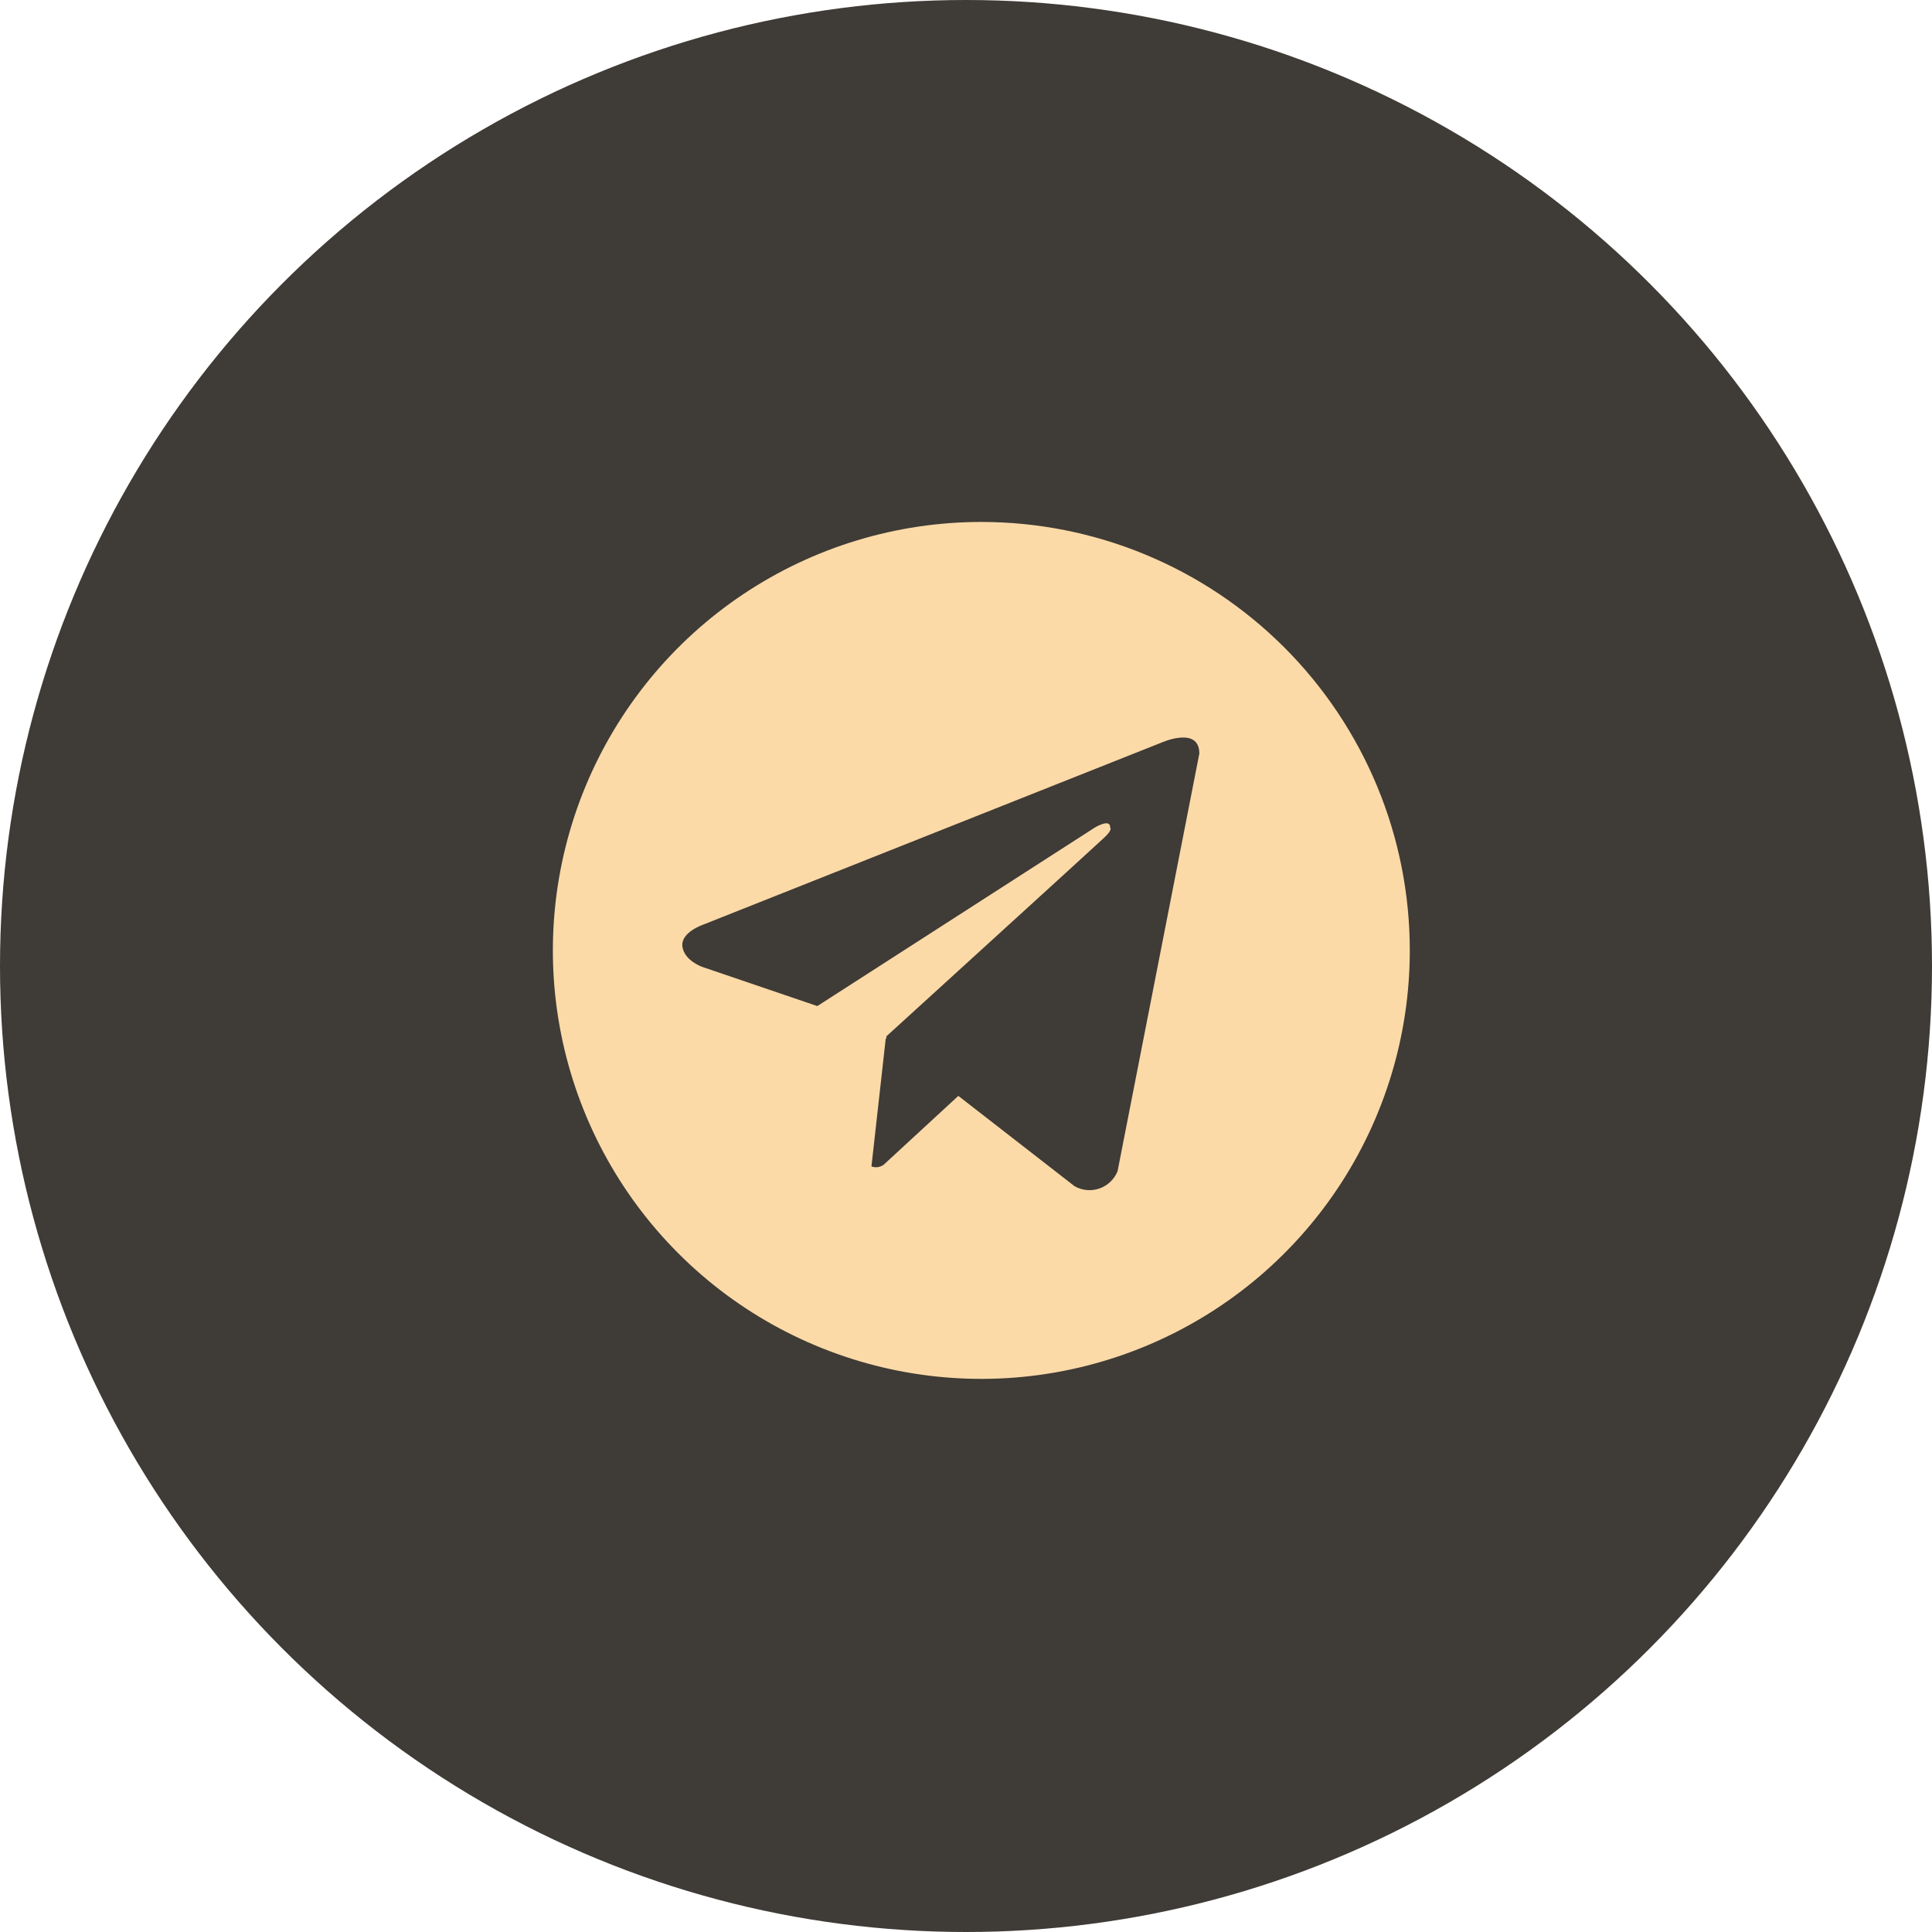 <svg width="62" height="62" viewBox="0 0 62 62" fill="none" xmlns="http://www.w3.org/2000/svg">
<circle cx="31" cy="31" r="31" fill="#3F3B36"/>
<path d="M31.492 16.75C28.773 16.75 26.114 17.556 23.853 19.067C21.592 20.578 19.83 22.726 18.789 25.238C17.748 27.751 17.476 30.515 18.006 33.182C18.537 35.85 19.846 38.3 21.77 40.223C23.692 42.146 26.142 43.455 28.81 43.986C31.477 44.516 34.242 44.244 36.754 43.203C39.267 42.163 41.414 40.4 42.925 38.139C44.436 35.878 45.242 33.219 45.242 30.5C45.242 28.694 44.887 26.906 44.196 25.238C43.505 23.57 42.492 22.054 41.215 20.777C39.938 19.5 38.423 18.487 36.754 17.796C35.086 17.105 33.298 16.75 31.492 16.75ZM35.864 37.585C35.813 37.713 35.734 37.829 35.634 37.924C35.535 38.02 35.415 38.093 35.285 38.139C35.154 38.185 35.016 38.202 34.878 38.19C34.74 38.178 34.607 38.136 34.486 38.068L30.754 35.168L28.358 37.378C28.302 37.419 28.237 37.445 28.169 37.455C28.1 37.464 28.031 37.456 27.966 37.431L28.425 33.322L28.44 33.334L28.449 33.253C28.449 33.253 35.166 27.137 35.44 26.877C35.717 26.617 35.626 26.561 35.626 26.561C35.641 26.244 35.128 26.561 35.128 26.561L26.229 32.286L22.522 31.024C22.522 31.024 21.953 30.82 21.899 30.371C21.843 29.925 22.541 29.683 22.541 29.683L37.277 23.829C37.277 23.829 38.488 23.29 38.488 24.183L35.864 37.585Z" fill="#FBDAA8"/>
</svg>
